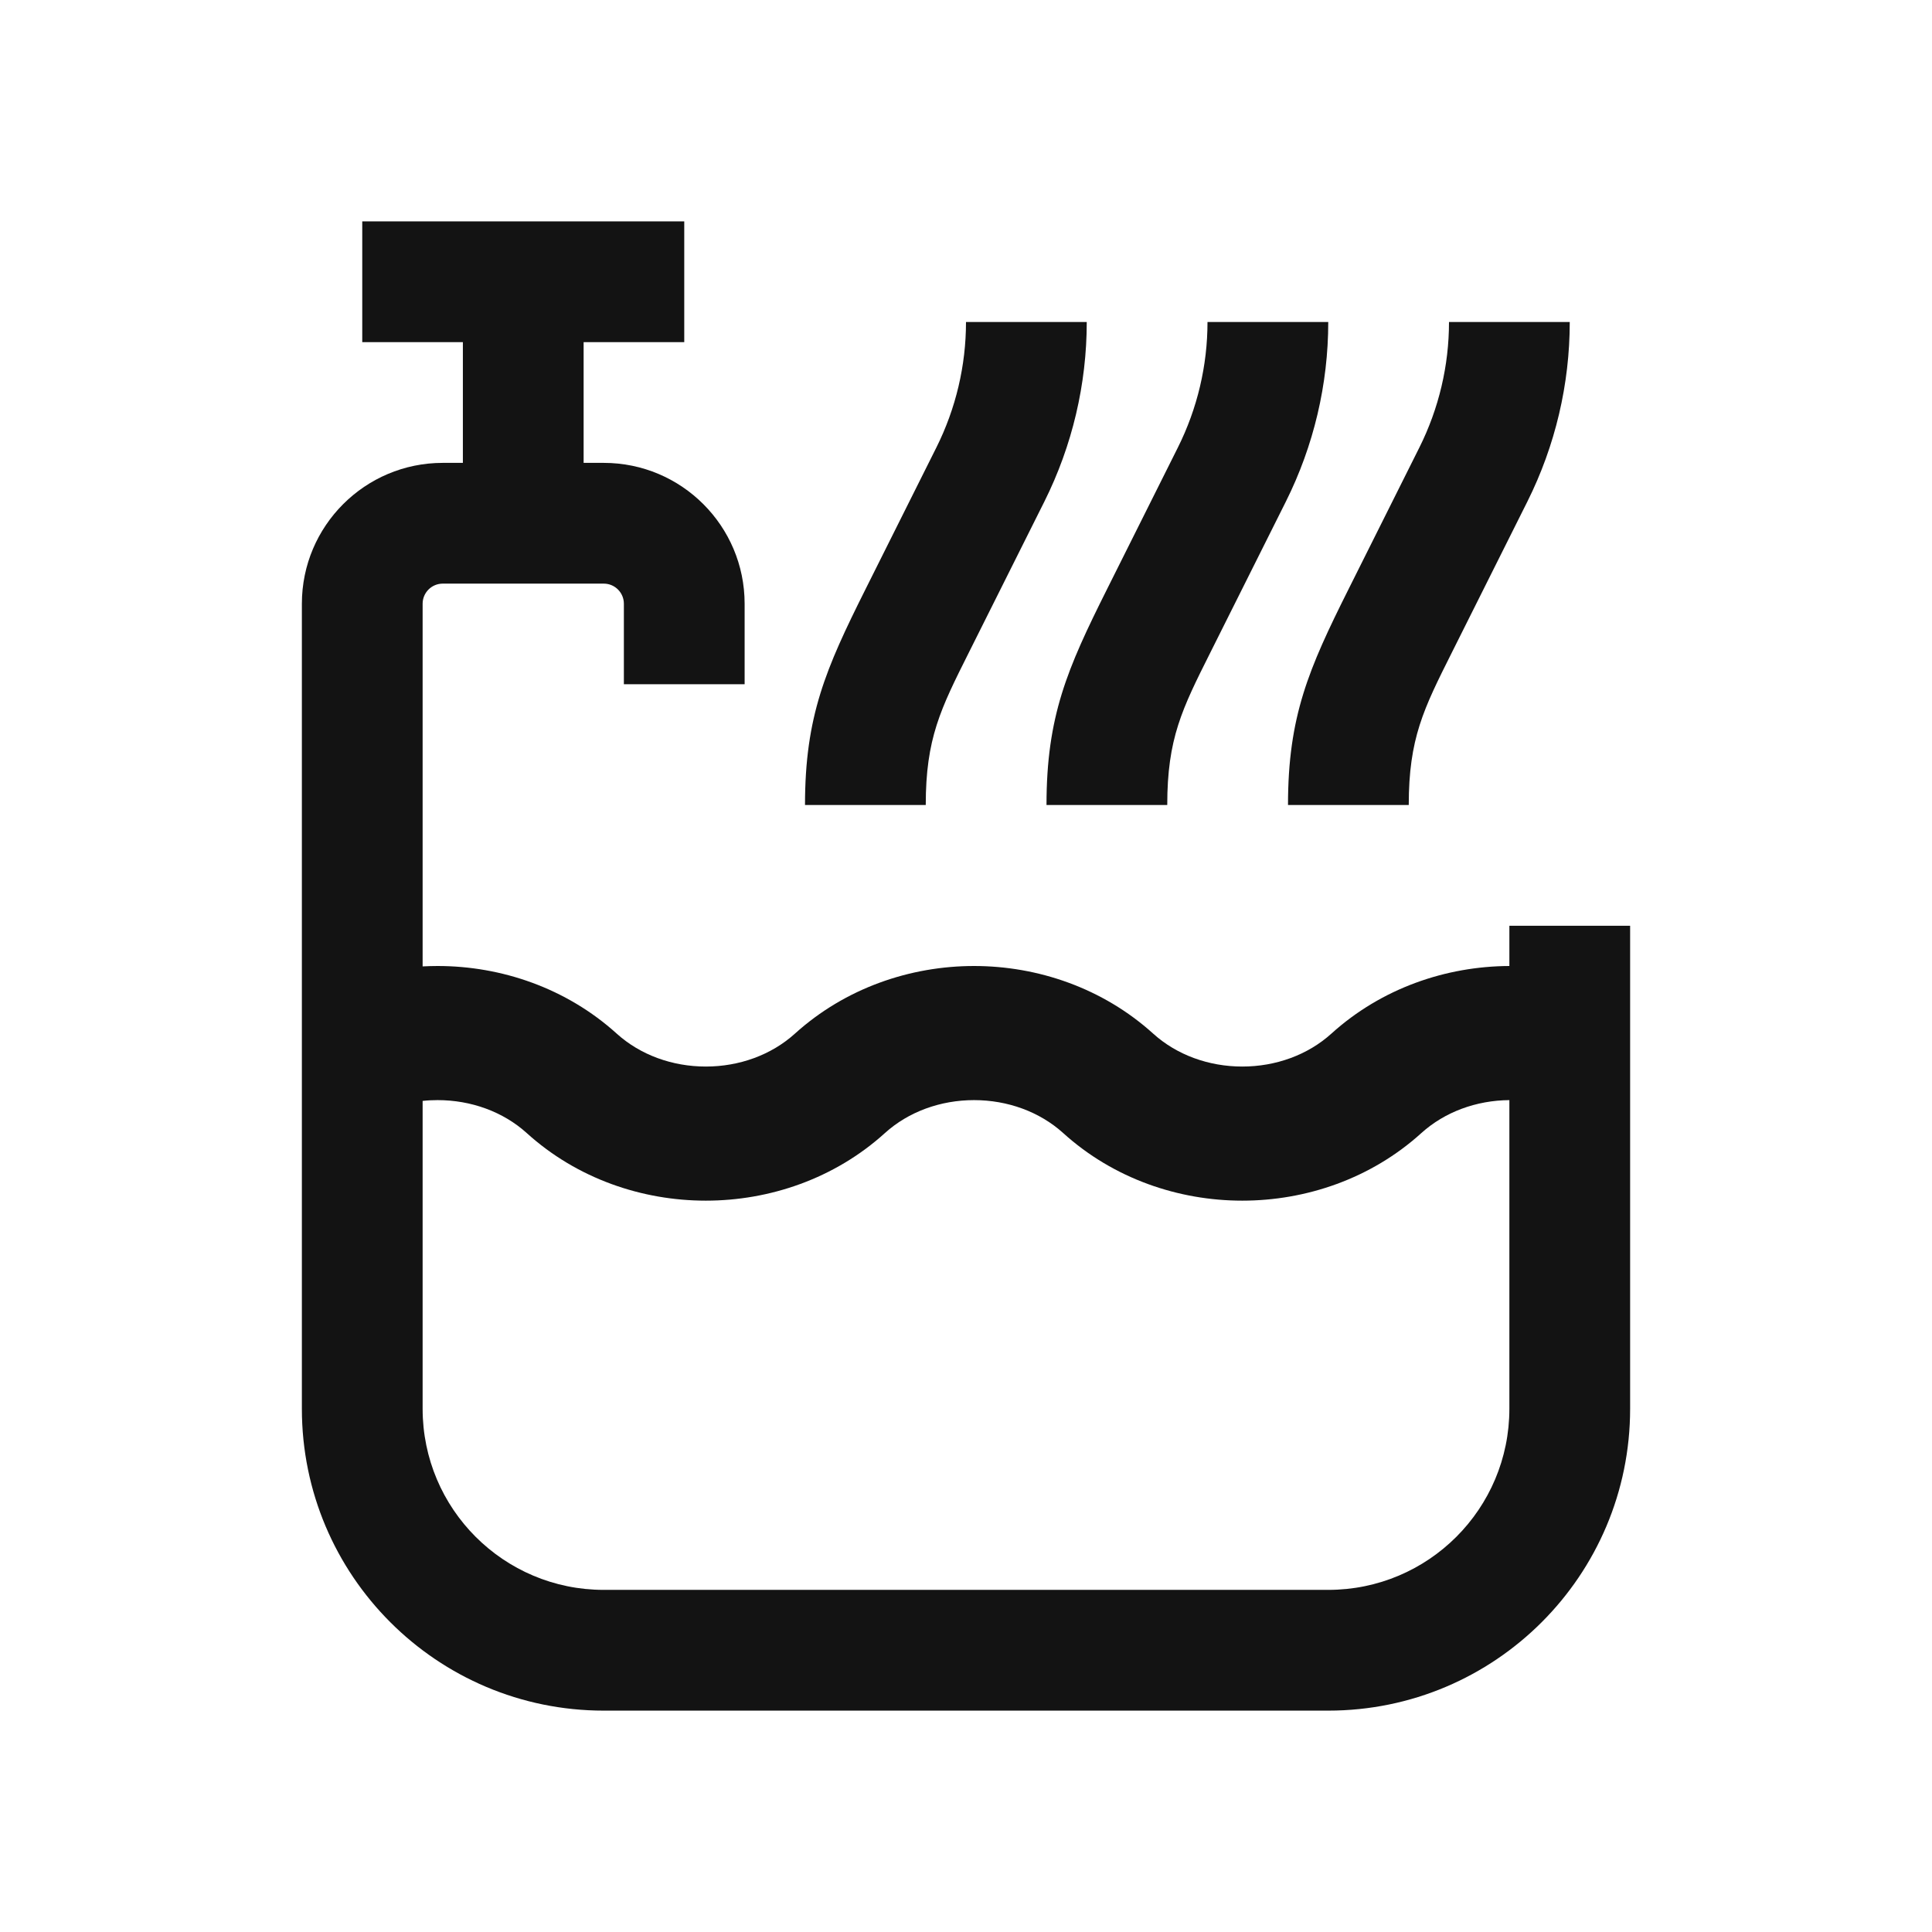 <svg width="24" height="24" viewBox="0 0 24 24" fill="none" xmlns="http://www.w3.org/2000/svg">
<path fill-rule="evenodd" clip-rule="evenodd" d="M5.75 4.25H4.5V2.75H8.5V4.25H7.25V5.75H7.5C8.466 5.75 9.25 6.534 9.25 7.5V8.5H7.75V7.5C7.75 7.362 7.638 7.25 7.5 7.25H5.5C5.362 7.25 5.25 7.362 5.25 7.5V12.005C5.312 12.002 5.374 12 5.436 12C6.226 12 7.034 12.273 7.661 12.84C7.954 13.105 8.352 13.249 8.768 13.249C9.184 13.249 9.582 13.105 9.875 12.84C10.502 12.273 11.31 12 12.1 12C12.89 12 13.698 12.273 14.325 12.84C14.618 13.105 15.016 13.249 15.432 13.249C15.848 13.249 16.246 13.105 16.539 12.84C17.162 12.276 17.964 12.003 18.75 12V11.5H20.25V17.5C20.25 19.571 18.571 21.25 16.5 21.25H7.5C5.429 21.25 3.75 19.571 3.75 17.5V7.5C3.75 6.534 4.534 5.75 5.5 5.75H5.75V4.25ZM5.25 17.5V13.676C5.311 13.669 5.374 13.666 5.436 13.666C5.852 13.666 6.25 13.81 6.543 14.075C7.17 14.643 7.978 14.915 8.768 14.915C9.558 14.915 10.366 14.643 10.993 14.075C11.286 13.81 11.684 13.666 12.1 13.666C12.516 13.666 12.914 13.81 13.207 14.075C13.834 14.643 14.642 14.915 15.432 14.915C16.222 14.915 17.03 14.643 17.657 14.075C17.947 13.813 18.339 13.669 18.75 13.666V17.5C18.75 18.743 17.743 19.75 16.5 19.75H7.5C6.257 19.75 5.25 18.743 5.25 17.5Z" fill="#131313"/>
<path d="M12 4C12 4.541 11.874 5.075 11.632 5.559L10.75 7.323C10.257 8.309 10 8.897 10 10H11.5C11.5 9.174 11.683 8.809 12.035 8.107L12.974 6.23C13.32 5.537 13.5 4.774 13.5 4H12Z" fill="#131313"/>
<path d="M14.632 5.559C14.874 5.075 15 4.541 15 4H16.5C16.5 4.774 16.32 5.537 15.974 6.23L15.035 8.107C14.683 8.809 14.5 9.174 14.5 10H13C13 8.897 13.257 8.309 13.75 7.323L14.632 5.559Z" fill="#131313"/>
<path d="M17.632 5.559C17.874 5.075 18 4.541 18 4H19.5C19.5 4.774 19.32 5.537 18.974 6.23L18.035 8.107C17.683 8.809 17.5 9.174 17.5 10H16C16 8.897 16.257 8.309 16.75 7.323L17.632 5.559Z" fill="#131313"/>
</svg>
